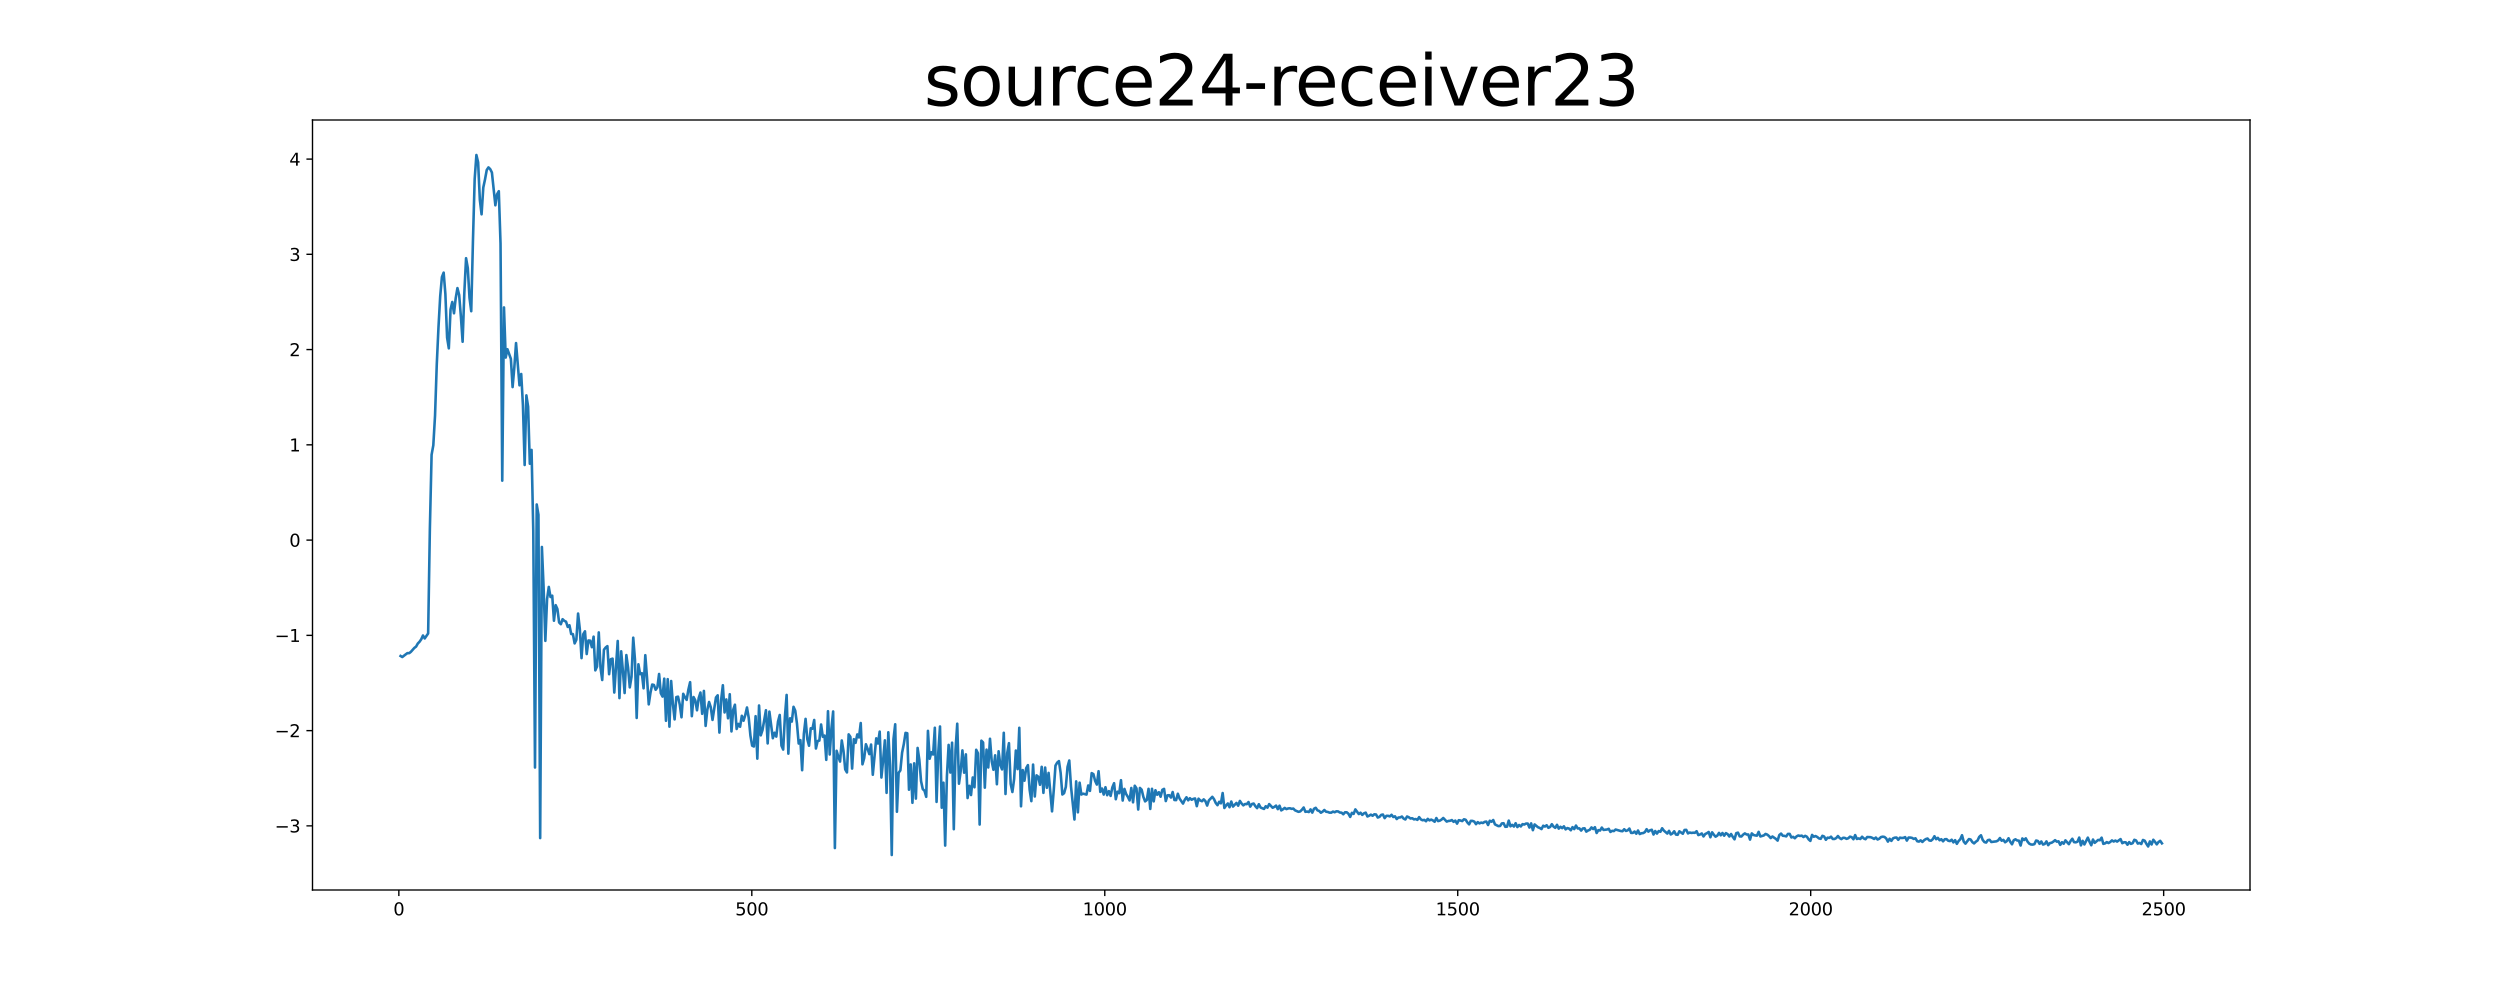 <?xml version="1.0" encoding="utf-8" standalone="no"?>
<!DOCTYPE svg PUBLIC "-//W3C//DTD SVG 1.1//EN"
  "http://www.w3.org/Graphics/SVG/1.1/DTD/svg11.dtd">
<svg xmlns:xlink="http://www.w3.org/1999/xlink" width="1440pt" height="576pt" viewBox="0 0 1440 576" xmlns="http://www.w3.org/2000/svg" version="1.1">
 <defs>
  <style type="text/css">*{stroke-linejoin: round; stroke-linecap: butt}</style>
 </defs>
 <g id="figure_1">
  <g id="patch_1">
   <path d="M 0 576 
L 1440 576 
L 1440 0 
L 0 0 
z
" style="fill: #ffffff"/>
  </g>
  <g id="axes_1">
   <g id="patch_2">
    <path d="M 180 512.64 
L 1296 512.64 
L 1296 69.12 
L 180 69.12 
z
" style="fill: #ffffff"/>
   </g>
   <g id="matplotlib.axis_1">
    <g id="xtick_1">
     <g id="line2d_1">
      <defs>
       <path id="m1355309855" d="M 0 0 
L 0 3.5 
" style="stroke: #000000; stroke-width: 0.8"/>
      </defs>
      <g>
       <use xlink:href="#m1355309855" x="229.735" y="512.64" style="stroke: #000000; stroke-width: 0.8"/>
      </g>
     </g>
     <g id="text_1">
      <!-- 0 -->
      <g transform="translate(226.553 527.238) scale(0.1 -0.1)">
       <defs>
        <path id="DejaVuSans-30" d="M 2034 4250 
Q 1547 4250 1301 3770 
Q 1056 3291 1056 2328 
Q 1056 1369 1301 889 
Q 1547 409 2034 409 
Q 2525 409 2770 889 
Q 3016 1369 3016 2328 
Q 3016 3291 2770 3770 
Q 2525 4250 2034 4250 
z
M 2034 4750 
Q 2819 4750 3233 4129 
Q 3647 3509 3647 2328 
Q 3647 1150 3233 529 
Q 2819 -91 2034 -91 
Q 1250 -91 836 529 
Q 422 1150 422 2328 
Q 422 3509 836 4129 
Q 1250 4750 2034 4750 
z
" transform="scale(0.016)"/>
       </defs>
       <use xlink:href="#DejaVuSans-30"/>
      </g>
     </g>
    </g>
    <g id="xtick_2">
     <g id="line2d_2">
      <g>
       <use xlink:href="#m1355309855" x="433.041" y="512.64" style="stroke: #000000; stroke-width: 0.8"/>
      </g>
     </g>
     <g id="text_2">
      <!-- 500 -->
      <g transform="translate(423.497 527.238) scale(0.1 -0.1)">
       <defs>
        <path id="DejaVuSans-35" d="M 691 4666 
L 3169 4666 
L 3169 4134 
L 1269 4134 
L 1269 2991 
Q 1406 3038 1543 3061 
Q 1681 3084 1819 3084 
Q 2600 3084 3056 2656 
Q 3513 2228 3513 1497 
Q 3513 744 3044 326 
Q 2575 -91 1722 -91 
Q 1428 -91 1123 -41 
Q 819 9 494 109 
L 494 744 
Q 775 591 1075 516 
Q 1375 441 1709 441 
Q 2250 441 2565 725 
Q 2881 1009 2881 1497 
Q 2881 1984 2565 2268 
Q 2250 2553 1709 2553 
Q 1456 2553 1204 2497 
Q 953 2441 691 2322 
L 691 4666 
z
" transform="scale(0.016)"/>
       </defs>
       <use xlink:href="#DejaVuSans-35"/>
       <use xlink:href="#DejaVuSans-30" x="63.623"/>
       <use xlink:href="#DejaVuSans-30" x="127.246"/>
      </g>
     </g>
    </g>
    <g id="xtick_3">
     <g id="line2d_3">
      <g>
       <use xlink:href="#m1355309855" x="636.347" y="512.64" style="stroke: #000000; stroke-width: 0.8"/>
      </g>
     </g>
     <g id="text_3">
      <!-- 1000 -->
      <g transform="translate(623.622 527.238) scale(0.1 -0.1)">
       <defs>
        <path id="DejaVuSans-31" d="M 794 531 
L 1825 531 
L 1825 4091 
L 703 3866 
L 703 4441 
L 1819 4666 
L 2450 4666 
L 2450 531 
L 3481 531 
L 3481 0 
L 794 0 
L 794 531 
z
" transform="scale(0.016)"/>
       </defs>
       <use xlink:href="#DejaVuSans-31"/>
       <use xlink:href="#DejaVuSans-30" x="63.623"/>
       <use xlink:href="#DejaVuSans-30" x="127.246"/>
       <use xlink:href="#DejaVuSans-30" x="190.869"/>
      </g>
     </g>
    </g>
    <g id="xtick_4">
     <g id="line2d_4">
      <g>
       <use xlink:href="#m1355309855" x="839.653" y="512.64" style="stroke: #000000; stroke-width: 0.8"/>
      </g>
     </g>
     <g id="text_4">
      <!-- 1500 -->
      <g transform="translate(826.928 527.238) scale(0.1 -0.1)">
       <use xlink:href="#DejaVuSans-31"/>
       <use xlink:href="#DejaVuSans-35" x="63.623"/>
       <use xlink:href="#DejaVuSans-30" x="127.246"/>
       <use xlink:href="#DejaVuSans-30" x="190.869"/>
      </g>
     </g>
    </g>
    <g id="xtick_5">
     <g id="line2d_5">
      <g>
       <use xlink:href="#m1355309855" x="1042.959" y="512.64" style="stroke: #000000; stroke-width: 0.8"/>
      </g>
     </g>
     <g id="text_5">
      <!-- 2000 -->
      <g transform="translate(1030.234 527.238) scale(0.1 -0.1)">
       <defs>
        <path id="DejaVuSans-32" d="M 1228 531 
L 3431 531 
L 3431 0 
L 469 0 
L 469 531 
Q 828 903 1448 1529 
Q 2069 2156 2228 2338 
Q 2531 2678 2651 2914 
Q 2772 3150 2772 3378 
Q 2772 3750 2511 3984 
Q 2250 4219 1831 4219 
Q 1534 4219 1204 4116 
Q 875 4013 500 3803 
L 500 4441 
Q 881 4594 1212 4672 
Q 1544 4750 1819 4750 
Q 2544 4750 2975 4387 
Q 3406 4025 3406 3419 
Q 3406 3131 3298 2873 
Q 3191 2616 2906 2266 
Q 2828 2175 2409 1742 
Q 1991 1309 1228 531 
z
" transform="scale(0.016)"/>
       </defs>
       <use xlink:href="#DejaVuSans-32"/>
       <use xlink:href="#DejaVuSans-30" x="63.623"/>
       <use xlink:href="#DejaVuSans-30" x="127.246"/>
       <use xlink:href="#DejaVuSans-30" x="190.869"/>
      </g>
     </g>
    </g>
    <g id="xtick_6">
     <g id="line2d_6">
      <g>
       <use xlink:href="#m1355309855" x="1246.265" y="512.64" style="stroke: #000000; stroke-width: 0.8"/>
      </g>
     </g>
     <g id="text_6">
      <!-- 2500 -->
      <g transform="translate(1233.54 527.238) scale(0.1 -0.1)">
       <use xlink:href="#DejaVuSans-32"/>
       <use xlink:href="#DejaVuSans-35" x="63.623"/>
       <use xlink:href="#DejaVuSans-30" x="127.246"/>
       <use xlink:href="#DejaVuSans-30" x="190.869"/>
      </g>
     </g>
    </g>
   </g>
   <g id="matplotlib.axis_2">
    <g id="ytick_1">
     <g id="line2d_7">
      <defs>
       <path id="m1d0ae97cf4" d="M 0 0 
L -3.5 0 
" style="stroke: #000000; stroke-width: 0.8"/>
      </defs>
      <g>
       <use xlink:href="#m1d0ae97cf4" x="180" y="475.7" style="stroke: #000000; stroke-width: 0.8"/>
      </g>
     </g>
     <g id="text_7">
      <!-- −3 -->
      <g transform="translate(158.258 479.499) scale(0.1 -0.1)">
       <defs>
        <path id="DejaVuSans-2212" d="M 678 2272 
L 4684 2272 
L 4684 1741 
L 678 1741 
L 678 2272 
z
" transform="scale(0.016)"/>
        <path id="DejaVuSans-33" d="M 2597 2516 
Q 3050 2419 3304 2112 
Q 3559 1806 3559 1356 
Q 3559 666 3084 287 
Q 2609 -91 1734 -91 
Q 1441 -91 1130 -33 
Q 819 25 488 141 
L 488 750 
Q 750 597 1062 519 
Q 1375 441 1716 441 
Q 2309 441 2620 675 
Q 2931 909 2931 1356 
Q 2931 1769 2642 2001 
Q 2353 2234 1838 2234 
L 1294 2234 
L 1294 2753 
L 1863 2753 
Q 2328 2753 2575 2939 
Q 2822 3125 2822 3475 
Q 2822 3834 2567 4026 
Q 2313 4219 1838 4219 
Q 1578 4219 1281 4162 
Q 984 4106 628 3988 
L 628 4550 
Q 988 4650 1302 4700 
Q 1616 4750 1894 4750 
Q 2613 4750 3031 4423 
Q 3450 4097 3450 3541 
Q 3450 3153 3228 2886 
Q 3006 2619 2597 2516 
z
" transform="scale(0.016)"/>
       </defs>
       <use xlink:href="#DejaVuSans-2212"/>
       <use xlink:href="#DejaVuSans-33" x="83.789"/>
      </g>
     </g>
    </g>
    <g id="ytick_2">
     <g id="line2d_8">
      <g>
       <use xlink:href="#m1d0ae97cf4" x="180" y="420.832" style="stroke: #000000; stroke-width: 0.8"/>
      </g>
     </g>
     <g id="text_8">
      <!-- −2 -->
      <g transform="translate(158.258 424.631) scale(0.1 -0.1)">
       <use xlink:href="#DejaVuSans-2212"/>
       <use xlink:href="#DejaVuSans-32" x="83.789"/>
      </g>
     </g>
    </g>
    <g id="ytick_3">
     <g id="line2d_9">
      <g>
       <use xlink:href="#m1d0ae97cf4" x="180" y="365.964" style="stroke: #000000; stroke-width: 0.8"/>
      </g>
     </g>
     <g id="text_9">
      <!-- −1 -->
      <g transform="translate(158.258 369.764) scale(0.1 -0.1)">
       <use xlink:href="#DejaVuSans-2212"/>
       <use xlink:href="#DejaVuSans-31" x="83.789"/>
      </g>
     </g>
    </g>
    <g id="ytick_4">
     <g id="line2d_10">
      <g>
       <use xlink:href="#m1d0ae97cf4" x="180" y="311.097" style="stroke: #000000; stroke-width: 0.8"/>
      </g>
     </g>
     <g id="text_10">
      <!-- 0 -->
      <g transform="translate(166.637 314.896) scale(0.1 -0.1)">
       <use xlink:href="#DejaVuSans-30"/>
      </g>
     </g>
    </g>
    <g id="ytick_5">
     <g id="line2d_11">
      <g>
       <use xlink:href="#m1d0ae97cf4" x="180" y="256.229" style="stroke: #000000; stroke-width: 0.8"/>
      </g>
     </g>
     <g id="text_11">
      <!-- 1 -->
      <g transform="translate(166.637 260.028) scale(0.1 -0.1)">
       <use xlink:href="#DejaVuSans-31"/>
      </g>
     </g>
    </g>
    <g id="ytick_6">
     <g id="line2d_12">
      <g>
       <use xlink:href="#m1d0ae97cf4" x="180" y="201.361" style="stroke: #000000; stroke-width: 0.8"/>
      </g>
     </g>
     <g id="text_12">
      <!-- 2 -->
      <g transform="translate(166.637 205.161) scale(0.1 -0.1)">
       <use xlink:href="#DejaVuSans-32"/>
      </g>
     </g>
    </g>
    <g id="ytick_7">
     <g id="line2d_13">
      <g>
       <use xlink:href="#m1d0ae97cf4" x="180" y="146.494" style="stroke: #000000; stroke-width: 0.8"/>
      </g>
     </g>
     <g id="text_13">
      <!-- 3 -->
      <g transform="translate(166.637 150.293) scale(0.1 -0.1)">
       <use xlink:href="#DejaVuSans-33"/>
      </g>
     </g>
    </g>
    <g id="ytick_8">
     <g id="line2d_14">
      <g>
       <use xlink:href="#m1d0ae97cf4" x="180" y="91.626" style="stroke: #000000; stroke-width: 0.8"/>
      </g>
     </g>
     <g id="text_14">
      <!-- 4 -->
      <g transform="translate(166.637 95.425) scale(0.1 -0.1)">
       <defs>
        <path id="DejaVuSans-34" d="M 2419 4116 
L 825 1625 
L 2419 1625 
L 2419 4116 
z
M 2253 4666 
L 3047 4666 
L 3047 1625 
L 3713 1625 
L 3713 1100 
L 3047 1100 
L 3047 0 
L 2419 0 
L 2419 1100 
L 313 1100 
L 313 1709 
L 2253 4666 
z
" transform="scale(0.016)"/>
       </defs>
       <use xlink:href="#DejaVuSans-34"/>
      </g>
     </g>
    </g>
   </g>
   <g id="line2d_15">
    <path d="M 230.727 377.845 
L 231.72 378.447 
L 233.705 376.905 
L 234.698 376.187 
L 235.691 376.227 
L 236.684 375.436 
L 238.669 373.185 
L 239.662 372.449 
L 240.654 370.675 
L 241.647 369.652 
L 242.64 368.223 
L 243.632 366.045 
L 244.625 367.754 
L 246.611 364.869 
L 247.603 304.589 
L 248.596 261.948 
L 249.589 256.485 
L 250.581 239.382 
L 251.574 210.006 
L 252.567 188.464 
L 253.56 170.604 
L 254.552 159.57 
L 255.545 157.032 
L 256.538 169.362 
L 257.53 194.482 
L 258.523 200.646 
L 259.516 178.26 
L 260.508 173.941 
L 261.501 180.45 
L 262.494 171.718 
L 263.487 165.947 
L 264.479 169.928 
L 265.472 182.325 
L 266.465 196.848 
L 267.457 168.504 
L 268.45 148.726 
L 269.443 154.364 
L 270.436 171.544 
L 271.428 179.258 
L 272.421 138.635 
L 273.414 103.113 
L 274.406 89.28 
L 275.399 93.531 
L 276.392 115.142 
L 277.384 123.442 
L 278.377 108.01 
L 279.37 103.343 
L 280.363 97.921 
L 281.355 96.418 
L 282.348 97.401 
L 283.341 99.385 
L 285.326 118.248 
L 286.319 111.884 
L 287.312 110.128 
L 288.304 140.318 
L 289.297 276.862 
L 290.29 177.087 
L 291.282 205.956 
L 292.275 201.143 
L 294.26 206.678 
L 295.253 222.962 
L 296.246 211.73 
L 297.239 197.612 
L 299.224 221.935 
L 300.217 215.425 
L 301.209 233.428 
L 302.202 267.836 
L 303.195 227.731 
L 304.188 234.28 
L 305.18 267.111 
L 306.173 259.157 
L 307.166 305.76 
L 308.158 442.093 
L 309.151 290.571 
L 310.144 296.534 
L 311.136 482.73 
L 312.129 315.056 
L 313.122 338.55 
L 314.115 369.134 
L 315.107 345.1 
L 316.1 338.07 
L 317.093 343.876 
L 318.085 343.114 
L 319.078 357.535 
L 320.071 348.58 
L 321.064 350.815 
L 322.056 358.537 
L 323.049 359.543 
L 324.042 356.659 
L 325.034 357.6 
L 326.027 358.083 
L 327.02 361.097 
L 328.012 360.153 
L 329.005 365.181 
L 329.998 365.253 
L 330.991 370.603 
L 331.983 368.492 
L 332.976 353.407 
L 333.969 362.356 
L 334.961 379.077 
L 335.954 365.293 
L 336.947 363.635 
L 337.94 376.728 
L 338.932 368.903 
L 339.925 369.018 
L 340.918 372.787 
L 341.91 366.711 
L 342.903 386.126 
L 343.896 383.885 
L 344.888 364.264 
L 345.881 384.482 
L 346.874 391.685 
L 347.867 374.256 
L 348.859 372.97 
L 349.852 372.179 
L 350.845 388.343 
L 351.837 379.715 
L 352.83 379.378 
L 353.823 398.899 
L 355.808 369.208 
L 356.801 402.101 
L 357.794 375.152 
L 358.786 386.396 
L 359.779 399.184 
L 360.772 377.32 
L 361.764 384.53 
L 362.757 395.939 
L 363.75 389.822 
L 364.743 367.307 
L 365.735 379.912 
L 366.728 413.539 
L 367.721 382.634 
L 368.713 388.314 
L 369.706 387.752 
L 370.699 396.467 
L 371.692 377.39 
L 372.684 390.402 
L 373.677 405.72 
L 374.67 399.018 
L 375.662 394.301 
L 376.655 394.543 
L 377.648 397.311 
L 378.64 395.915 
L 379.633 388.212 
L 380.626 399.284 
L 381.619 401.234 
L 382.611 390.908 
L 383.604 415.163 
L 384.597 391.191 
L 385.589 418.556 
L 386.582 392.267 
L 387.575 405.44 
L 388.568 414.372 
L 389.56 401.535 
L 390.553 401.278 
L 391.546 405.863 
L 392.538 413.158 
L 393.531 399.636 
L 394.524 401.591 
L 395.516 403.14 
L 396.509 397.239 
L 397.502 392.935 
L 398.495 412.52 
L 399.487 401.499 
L 400.48 403.398 
L 401.473 409.125 
L 402.465 402.085 
L 403.458 398.898 
L 404.451 411.156 
L 405.444 397.97 
L 406.436 418.122 
L 407.429 408.779 
L 408.422 404.343 
L 409.414 407.405 
L 410.407 414.666 
L 412.392 401.746 
L 413.385 400.499 
L 414.378 421.964 
L 415.371 403.23 
L 416.363 394.7 
L 417.356 410.373 
L 418.349 402.869 
L 419.341 413.725 
L 420.334 399.877 
L 421.327 421.304 
L 422.32 408.834 
L 423.312 405.916 
L 424.305 419.883 
L 425.298 416.962 
L 426.29 418.608 
L 427.283 412.296 
L 428.276 415.139 
L 429.268 411.898 
L 430.261 407.506 
L 431.254 413.416 
L 432.247 423.754 
L 433.239 429.49 
L 434.232 429.987 
L 435.225 412.524 
L 436.217 436.982 
L 437.21 406.363 
L 438.203 423.563 
L 439.196 420.531 
L 441.181 409.092 
L 442.174 428.209 
L 443.166 409.885 
L 445.152 425.212 
L 446.144 422.055 
L 447.137 424.292 
L 448.13 415.606 
L 449.123 411.824 
L 450.115 429.473 
L 451.108 431.752 
L 452.101 412.898 
L 453.093 400.284 
L 454.086 434.103 
L 455.079 413.727 
L 456.072 415.643 
L 457.064 407.125 
L 458.057 409.352 
L 459.05 416.792 
L 460.042 428.272 
L 461.035 426.32 
L 462.028 443.644 
L 463.02 422.703 
L 464.013 414.071 
L 465.006 425.716 
L 465.999 429.538 
L 466.991 419.488 
L 467.984 419.752 
L 468.977 414.707 
L 469.969 431.141 
L 470.962 426.821 
L 471.955 426.579 
L 472.948 417.306 
L 473.94 424.407 
L 474.933 423.683 
L 475.926 437.682 
L 476.918 409.655 
L 477.911 434.592 
L 478.904 419.566 
L 479.896 409.806 
L 480.889 488.475 
L 481.882 432.448 
L 482.875 435.865 
L 483.867 438.663 
L 484.86 426.507 
L 485.853 432.61 
L 486.845 443.181 
L 487.838 444.917 
L 488.831 422.993 
L 489.824 424.427 
L 490.816 442.699 
L 491.809 425.771 
L 492.802 427.888 
L 493.794 423.027 
L 494.787 424.772 
L 495.78 416.47 
L 496.772 440.248 
L 497.765 436.692 
L 498.758 428.691 
L 499.751 431.366 
L 500.743 434.379 
L 501.736 428.854 
L 502.729 446.259 
L 504.714 425.279 
L 505.707 428.278 
L 506.7 421.412 
L 507.692 447.86 
L 508.685 437.909 
L 509.678 426.439 
L 510.67 456.685 
L 511.663 421.798 
L 512.656 440.935 
L 513.648 492.48 
L 514.641 425.815 
L 515.634 417.188 
L 516.627 467.571 
L 517.619 445.097 
L 518.612 443.749 
L 519.605 433.543 
L 520.597 428.581 
L 521.59 422.144 
L 522.583 422.352 
L 523.576 454.88 
L 524.568 440.317 
L 525.561 462.41 
L 526.554 439.677 
L 527.546 459.994 
L 528.539 430.808 
L 529.532 437.687 
L 530.524 449.962 
L 531.517 454.529 
L 532.51 455.442 
L 533.503 458.969 
L 534.495 420.976 
L 535.488 437.035 
L 536.481 433.277 
L 537.473 434.598 
L 538.466 419.187 
L 539.459 461.892 
L 540.452 433.476 
L 541.444 418.46 
L 542.437 465.241 
L 543.43 450.834 
L 544.422 487.05 
L 545.415 447.2 
L 546.408 429.06 
L 547.4 444.975 
L 548.393 427.785 
L 549.386 477.62 
L 550.379 432.033 
L 551.371 416.855 
L 552.364 451.414 
L 553.357 444.2 
L 554.349 432.222 
L 555.342 445.078 
L 556.335 434.508 
L 557.328 459.672 
L 558.32 452.634 
L 559.313 457.934 
L 560.306 447.826 
L 561.298 453.474 
L 562.291 431.871 
L 563.284 433.852 
L 564.276 474.938 
L 565.269 426.625 
L 566.262 427.648 
L 567.255 453.697 
L 568.247 431.784 
L 569.24 442.074 
L 570.233 425.53 
L 571.225 438.47 
L 572.218 443.386 
L 573.211 435.06 
L 574.204 451.72 
L 575.196 432.732 
L 576.189 440.681 
L 577.182 443.176 
L 578.174 422.089 
L 579.167 457.34 
L 580.16 433.798 
L 581.152 428.064 
L 582.145 451.501 
L 583.138 456.195 
L 584.131 448.739 
L 585.123 432.305 
L 586.116 443.007 
L 587.109 419.209 
L 588.101 464.43 
L 589.094 443.572 
L 590.087 449.681 
L 591.08 442.475 
L 592.072 440.714 
L 593.065 454.823 
L 594.058 461.46 
L 595.05 440.399 
L 596.043 458.772 
L 597.036 446.601 
L 598.028 447.4 
L 599.021 452.042 
L 600.014 441.694 
L 601.007 456.687 
L 601.999 442.109 
L 602.992 453.777 
L 603.985 445.185 
L 605.97 467.343 
L 606.963 455.139 
L 607.956 440.981 
L 608.948 439.265 
L 609.941 438.39 
L 610.934 445.223 
L 611.926 457.633 
L 612.919 456.87 
L 613.912 453.282 
L 614.904 441.742 
L 615.897 438.039 
L 616.89 452.999 
L 618.875 472.037 
L 619.868 450.068 
L 620.861 467.908 
L 621.853 450.818 
L 622.846 457.65 
L 623.839 457.141 
L 625.824 457.681 
L 626.817 452.431 
L 627.81 455.546 
L 628.802 445.317 
L 629.795 445.884 
L 630.788 449.782 
L 631.78 451.911 
L 632.773 444.222 
L 633.766 456.125 
L 634.759 454.189 
L 635.751 457.67 
L 636.744 453.436 
L 637.737 458.04 
L 638.729 455.686 
L 639.722 458.441 
L 640.715 453.537 
L 641.708 451.122 
L 642.7 460.356 
L 643.693 456.024 
L 644.686 456.864 
L 645.678 449.39 
L 646.671 461.113 
L 647.664 454.411 
L 648.656 457.357 
L 649.649 458.995 
L 650.642 461.06 
L 651.635 453.876 
L 652.627 462.141 
L 653.62 452.587 
L 654.613 454.088 
L 655.605 466.289 
L 656.598 453.846 
L 657.591 454.86 
L 658.584 459.004 
L 659.576 461.599 
L 660.569 460.8 
L 661.562 454.365 
L 662.554 465.944 
L 663.547 454.346 
L 664.54 461.59 
L 665.532 455.185 
L 666.525 457.772 
L 667.518 456.321 
L 668.511 458.914 
L 669.503 454.943 
L 670.496 454.39 
L 671.489 461.412 
L 672.481 458.111 
L 673.474 458.033 
L 674.467 459.39 
L 675.46 456.213 
L 676.452 460.796 
L 677.445 460.875 
L 678.438 457.193 
L 679.43 459.976 
L 681.416 462.859 
L 682.408 460.697 
L 683.401 459.231 
L 684.394 460.984 
L 685.387 459.77 
L 686.379 460.654 
L 687.372 460.173 
L 688.365 459.916 
L 689.357 464.355 
L 690.35 460.048 
L 691.343 461.055 
L 692.336 461.508 
L 693.328 460.43 
L 694.321 461.448 
L 695.314 464.003 
L 696.306 461.027 
L 698.292 458.97 
L 699.284 460.324 
L 700.277 462.526 
L 701.27 463.789 
L 702.263 461.836 
L 703.255 462.713 
L 704.248 456.795 
L 705.241 465.396 
L 706.233 463.967 
L 707.226 462.8 
L 708.219 464.965 
L 709.212 461.686 
L 710.204 464.582 
L 712.19 462.487 
L 713.182 464.083 
L 714.175 461.334 
L 715.168 462.832 
L 716.16 463.882 
L 717.153 463.1 
L 718.146 463.19 
L 719.139 461.978 
L 720.131 464.621 
L 721.124 463.101 
L 722.117 462.853 
L 723.109 464.398 
L 724.102 465.488 
L 725.095 463.227 
L 726.088 465.131 
L 728.073 465.947 
L 729.066 464.392 
L 730.058 465.221 
L 731.051 463.158 
L 733.036 465.261 
L 734.029 464.765 
L 735.022 464.031 
L 736.015 466.07 
L 737.007 464.087 
L 738 466.797 
L 738.993 466.15 
L 739.985 465.358 
L 740.978 466.043 
L 741.971 465.673 
L 742.964 465.561 
L 743.956 465.891 
L 744.949 465.744 
L 745.942 466.758 
L 747.927 467.615 
L 748.92 467.373 
L 749.912 466.397 
L 750.905 465.124 
L 751.898 467.604 
L 752.891 467.438 
L 753.883 467.734 
L 754.876 466.206 
L 755.869 468.07 
L 756.861 465.849 
L 757.854 465.294 
L 758.847 466.765 
L 759.84 467.104 
L 760.832 468.135 
L 761.825 467.503 
L 762.818 466.559 
L 763.81 467.553 
L 764.803 467.681 
L 765.796 468.085 
L 766.788 468.096 
L 767.781 467.474 
L 768.774 467.85 
L 769.767 467.316 
L 770.759 467.385 
L 771.752 468.011 
L 772.745 468.095 
L 773.737 469.016 
L 774.73 467.872 
L 775.723 467.879 
L 776.716 468.722 
L 777.708 470.546 
L 778.701 468.193 
L 779.694 468.798 
L 780.686 466.208 
L 782.672 468.903 
L 783.664 468.122 
L 784.657 469.384 
L 785.65 468.484 
L 786.643 468.086 
L 787.635 470.288 
L 788.628 469.845 
L 789.621 469.229 
L 790.613 469.871 
L 791.606 469.037 
L 792.599 469.155 
L 793.592 470.892 
L 794.584 470.511 
L 795.577 469.374 
L 796.57 469.173 
L 797.562 471.247 
L 798.555 469.935 
L 799.548 469.921 
L 800.54 470.247 
L 801.533 469.317 
L 802.526 470.596 
L 803.519 470.204 
L 804.511 471.767 
L 805.504 470.878 
L 806.497 470.844 
L 807.489 470.323 
L 808.482 471.499 
L 809.475 472.012 
L 810.468 470.305 
L 811.46 470.73 
L 812.453 471.464 
L 813.446 471.284 
L 814.438 471.962 
L 815.431 471.757 
L 816.424 472.245 
L 817.416 470.661 
L 818.409 471.961 
L 819.402 472.479 
L 820.395 472.245 
L 821.387 473.033 
L 822.38 471.661 
L 823.373 472.537 
L 824.365 472.088 
L 825.358 472.573 
L 826.351 473.334 
L 827.344 471.193 
L 828.336 472.951 
L 829.329 472.699 
L 830.322 472.083 
L 831.314 471.163 
L 833.3 473.226 
L 834.292 472.87 
L 835.285 472.765 
L 836.278 472.359 
L 837.271 473.379 
L 838.263 472.675 
L 839.256 474.41 
L 840.249 472.422 
L 841.241 472.61 
L 842.234 472.947 
L 843.227 471.914 
L 844.22 472.172 
L 845.212 473.746 
L 846.205 474.819 
L 847.198 472.81 
L 848.19 472.837 
L 849.183 473.245 
L 850.176 474.721 
L 851.168 473.549 
L 852.161 474.268 
L 853.154 473.807 
L 854.147 474.057 
L 855.139 473.409 
L 856.132 473.221 
L 857.125 475.208 
L 858.117 472.747 
L 859.11 473.304 
L 860.103 472.331 
L 861.096 474.852 
L 863.081 475.855 
L 864.074 475.753 
L 865.066 474.296 
L 866.059 474.174 
L 867.052 476.238 
L 868.044 476.159 
L 869.037 472.666 
L 870.03 475.954 
L 871.023 475.117 
L 872.015 476.096 
L 873.008 474.173 
L 874.001 476.394 
L 874.993 475.202 
L 875.986 476.03 
L 876.979 474.703 
L 877.972 474.952 
L 878.964 474.384 
L 879.957 474.358 
L 880.95 476.664 
L 881.942 474.265 
L 882.935 478.183 
L 883.928 474.881 
L 885.913 476.508 
L 886.906 476.898 
L 887.899 477.55 
L 888.891 475.622 
L 889.884 476.098 
L 890.877 475.344 
L 891.869 476.812 
L 892.862 476.35 
L 893.855 474.73 
L 894.848 476.143 
L 895.84 476.837 
L 896.833 475.094 
L 897.826 477.304 
L 898.818 476.222 
L 899.811 476.999 
L 900.804 475.962 
L 901.796 477.718 
L 902.789 476.973 
L 903.782 477.26 
L 904.775 478.238 
L 905.767 476.444 
L 906.76 477.558 
L 907.753 475.524 
L 908.745 477.184 
L 909.738 477.141 
L 910.731 478.41 
L 911.724 477.191 
L 912.716 477.095 
L 913.709 479.02 
L 914.702 478.361 
L 915.694 477.975 
L 916.687 476.594 
L 917.68 477.519 
L 918.672 476.472 
L 919.665 479.801 
L 920.658 478.161 
L 921.651 478.375 
L 922.643 476.681 
L 923.636 478.038 
L 925.621 477.804 
L 926.614 477.39 
L 927.607 479.199 
L 928.6 478.547 
L 929.592 478.702 
L 930.585 477.811 
L 933.563 478.668 
L 934.556 478.779 
L 935.548 477.642 
L 936.541 478.617 
L 937.534 478.285 
L 938.527 477.247 
L 939.519 479.751 
L 940.512 479.764 
L 941.505 478.963 
L 942.497 480.219 
L 943.49 478.372 
L 944.483 480.407 
L 945.476 479.964 
L 946.468 479.846 
L 947.461 479.278 
L 948.454 477.613 
L 949.446 479.019 
L 950.439 478.261 
L 951.432 477.947 
L 952.424 480.681 
L 953.417 478.674 
L 954.41 480.142 
L 955.403 478.687 
L 956.395 479.109 
L 957.388 477.084 
L 958.381 478.418 
L 960.366 480.123 
L 961.359 478.569 
L 962.352 480.654 
L 963.344 480.069 
L 964.337 478.812 
L 965.33 480.705 
L 966.322 480.848 
L 967.315 478.827 
L 969.3 480.241 
L 970.293 478.059 
L 971.286 477.997 
L 972.279 480.044 
L 973.271 479.534 
L 974.264 479.774 
L 975.257 479.637 
L 976.249 479.706 
L 977.242 478.786 
L 978.235 480.998 
L 979.228 480.658 
L 980.22 480.066 
L 981.213 481.789 
L 982.206 480.386 
L 983.198 479.921 
L 984.191 479.225 
L 985.184 482.263 
L 986.176 479.417 
L 987.169 480.796 
L 988.162 481.924 
L 989.155 481.328 
L 990.147 479.744 
L 991.14 481.139 
L 992.133 479.811 
L 993.125 481.363 
L 994.118 479.874 
L 995.111 480.479 
L 996.104 481.826 
L 997.096 480.38 
L 998.089 482.063 
L 999.082 483.449 
L 1000.074 479.904 
L 1001.067 479.606 
L 1002.06 481.755 
L 1003.052 481.82 
L 1004.045 480.763 
L 1005.038 480.038 
L 1006.031 480.66 
L 1007.023 480.667 
L 1008.016 483.609 
L 1009.009 480.044 
L 1010.001 480.932 
L 1010.994 481.205 
L 1011.987 481.335 
L 1012.98 479.152 
L 1013.972 481.801 
L 1015.958 481.211 
L 1016.95 480.344 
L 1017.943 480.744 
L 1018.936 481.566 
L 1019.928 482.724 
L 1020.921 481.825 
L 1022.907 483.198 
L 1023.899 484.193 
L 1024.892 480.97 
L 1025.885 480.152 
L 1026.877 481.392 
L 1027.87 481.468 
L 1028.863 481.758 
L 1029.856 480.321 
L 1030.848 480.332 
L 1031.841 482.371 
L 1032.834 482.029 
L 1033.826 482.827 
L 1034.819 481.775 
L 1035.812 481.229 
L 1036.804 481.508 
L 1037.797 481.322 
L 1038.79 482.127 
L 1039.783 481.447 
L 1040.775 481.96 
L 1041.768 483.477 
L 1042.761 484.362 
L 1043.753 480.913 
L 1044.746 481.961 
L 1045.739 481.562 
L 1046.732 482.103 
L 1047.724 482.918 
L 1048.717 483.169 
L 1049.71 481.431 
L 1050.702 481.833 
L 1051.695 483.71 
L 1052.688 482.494 
L 1053.68 482.654 
L 1054.673 481.932 
L 1055.666 483.235 
L 1056.659 483.258 
L 1057.651 482.732 
L 1058.644 481.552 
L 1059.637 482.709 
L 1060.629 483.318 
L 1061.622 482.565 
L 1062.615 482.634 
L 1063.608 483.178 
L 1064.6 482.83 
L 1065.593 481.912 
L 1066.586 482.214 
L 1067.578 483.411 
L 1068.571 481.014 
L 1069.564 483.245 
L 1070.556 482.919 
L 1071.549 483.257 
L 1072.542 481.96 
L 1073.535 482.939 
L 1074.527 483.385 
L 1075.52 482.114 
L 1077.505 482.232 
L 1078.498 482.634 
L 1079.491 483.231 
L 1080.484 482.437 
L 1081.476 483.553 
L 1082.469 483.102 
L 1083.462 482.139 
L 1084.454 481.928 
L 1085.447 482.08 
L 1086.44 482.926 
L 1087.432 484.769 
L 1088.425 483.119 
L 1089.418 484.354 
L 1090.411 482.856 
L 1091.403 482.499 
L 1092.396 482.415 
L 1093.389 483.729 
L 1094.381 482.484 
L 1095.374 482.689 
L 1096.367 482.612 
L 1097.36 482.175 
L 1098.352 484.179 
L 1099.345 482.422 
L 1100.338 482.438 
L 1101.33 482.624 
L 1102.323 483.22 
L 1103.316 482.862 
L 1104.308 484.535 
L 1105.301 484.755 
L 1106.294 484.06 
L 1107.287 484.965 
L 1108.279 483.983 
L 1109.272 483.307 
L 1110.265 482.989 
L 1111.257 484.117 
L 1112.25 484.262 
L 1113.243 483.402 
L 1114.236 481.671 
L 1115.228 483.372 
L 1116.221 482.607 
L 1117.214 483.971 
L 1118.206 483.388 
L 1119.199 484.6 
L 1120.192 483.414 
L 1121.184 483.335 
L 1122.177 484.261 
L 1123.17 484.465 
L 1124.163 483.678 
L 1125.155 485.227 
L 1126.148 483.934 
L 1127.141 486.04 
L 1128.133 484.435 
L 1129.126 483.411 
L 1130.119 481.094 
L 1131.112 484.761 
L 1132.104 485.94 
L 1134.09 483.309 
L 1135.082 483.548 
L 1136.075 485.046 
L 1137.068 485.805 
L 1138.06 484.838 
L 1139.053 484.147 
L 1140.046 482.038 
L 1141.039 481.121 
L 1142.031 483.789 
L 1143.024 485.037 
L 1144.017 485.316 
L 1145.009 483.903 
L 1146.002 483.728 
L 1146.995 484.995 
L 1149.973 484.602 
L 1150.966 484.039 
L 1151.958 482.711 
L 1152.951 484.254 
L 1153.944 483.769 
L 1154.936 485.149 
L 1155.929 484.461 
L 1156.922 482.833 
L 1157.915 484.874 
L 1158.907 486.306 
L 1159.9 483.982 
L 1160.893 483.439 
L 1161.885 484.118 
L 1162.878 484.231 
L 1163.871 487.018 
L 1164.864 482.946 
L 1165.856 483.871 
L 1166.849 482.886 
L 1167.842 484.738 
L 1168.834 485.933 
L 1169.827 486.417 
L 1170.82 486.497 
L 1171.812 486.211 
L 1172.805 484.151 
L 1173.798 484.396 
L 1174.791 486.047 
L 1175.783 484.681 
L 1176.776 486.461 
L 1177.769 486.138 
L 1178.761 484.639 
L 1179.754 486.811 
L 1180.747 485.608 
L 1181.74 485.422 
L 1182.732 484.764 
L 1183.725 483.944 
L 1184.718 484.807 
L 1185.71 484.597 
L 1186.703 486.644 
L 1187.696 485.125 
L 1188.688 485.979 
L 1189.681 484.041 
L 1191.667 486.235 
L 1192.659 484.422 
L 1193.652 483.13 
L 1194.645 485.067 
L 1195.637 485.186 
L 1196.63 484.814 
L 1197.623 482.448 
L 1198.616 486.932 
L 1199.608 484.325 
L 1200.601 486.4 
L 1202.586 482.485 
L 1203.579 484.892 
L 1204.572 486.861 
L 1205.564 483.572 
L 1206.557 485.478 
L 1208.543 483.792 
L 1209.535 483.978 
L 1210.528 482.5 
L 1211.521 486.062 
L 1212.513 485.782 
L 1213.506 485.061 
L 1214.499 485.586 
L 1215.492 484.986 
L 1216.484 484.07 
L 1217.477 484.723 
L 1218.47 484.163 
L 1219.462 484.76 
L 1221.448 483.322 
L 1222.44 485.676 
L 1223.433 485.14 
L 1224.426 485.17 
L 1225.419 486.567 
L 1226.411 485.053 
L 1227.404 486.073 
L 1228.397 485.679 
L 1229.389 483.722 
L 1230.382 484.111 
L 1231.375 485.9 
L 1232.368 485.542 
L 1233.36 486.156 
L 1234.353 483.825 
L 1235.346 484.234 
L 1236.338 486.041 
L 1237.331 487.563 
L 1238.324 484.655 
L 1239.316 486.42 
L 1240.309 483.704 
L 1241.302 484.931 
L 1242.295 486.347 
L 1243.287 485.018 
L 1244.28 484.323 
L 1245.273 485.762 
L 1245.273 485.762 
" clip-path="url(#pd5ea5e2faf)" style="fill: none; stroke: #1f77b4; stroke-width: 1.5; stroke-linecap: square"/>
   </g>
   <g id="patch_3">
    <path d="M 180 512.64 
L 180 69.12 
" style="fill: none; stroke: #000000; stroke-width: 0.8; stroke-linejoin: miter; stroke-linecap: square"/>
   </g>
   <g id="patch_4">
    <path d="M 1296 512.64 
L 1296 69.12 
" style="fill: none; stroke: #000000; stroke-width: 0.8; stroke-linejoin: miter; stroke-linecap: square"/>
   </g>
   <g id="patch_5">
    <path d="M 180 512.64 
L 1296 512.64 
" style="fill: none; stroke: #000000; stroke-width: 0.8; stroke-linejoin: miter; stroke-linecap: square"/>
   </g>
   <g id="patch_6">
    <path d="M 180 69.12 
L 1296 69.12 
" style="fill: none; stroke: #000000; stroke-width: 0.8; stroke-linejoin: miter; stroke-linecap: square"/>
   </g>
   <g id="text_15">
    <!-- source24-receiver23 -->
    <g transform="translate(532.175 60.801) scale(0.4 -0.4)">
     <defs>
      <path id="DejaVuSans-73" d="M 2834 3397 
L 2834 2853 
Q 2591 2978 2328 3040 
Q 2066 3103 1784 3103 
Q 1356 3103 1142 2972 
Q 928 2841 928 2578 
Q 928 2378 1081 2264 
Q 1234 2150 1697 2047 
L 1894 2003 
Q 2506 1872 2764 1633 
Q 3022 1394 3022 966 
Q 3022 478 2636 193 
Q 2250 -91 1575 -91 
Q 1294 -91 989 -36 
Q 684 19 347 128 
L 347 722 
Q 666 556 975 473 
Q 1284 391 1588 391 
Q 1994 391 2212 530 
Q 2431 669 2431 922 
Q 2431 1156 2273 1281 
Q 2116 1406 1581 1522 
L 1381 1569 
Q 847 1681 609 1914 
Q 372 2147 372 2553 
Q 372 3047 722 3315 
Q 1072 3584 1716 3584 
Q 2034 3584 2315 3537 
Q 2597 3491 2834 3397 
z
" transform="scale(0.016)"/>
      <path id="DejaVuSans-6f" d="M 1959 3097 
Q 1497 3097 1228 2736 
Q 959 2375 959 1747 
Q 959 1119 1226 758 
Q 1494 397 1959 397 
Q 2419 397 2687 759 
Q 2956 1122 2956 1747 
Q 2956 2369 2687 2733 
Q 2419 3097 1959 3097 
z
M 1959 3584 
Q 2709 3584 3137 3096 
Q 3566 2609 3566 1747 
Q 3566 888 3137 398 
Q 2709 -91 1959 -91 
Q 1206 -91 779 398 
Q 353 888 353 1747 
Q 353 2609 779 3096 
Q 1206 3584 1959 3584 
z
" transform="scale(0.016)"/>
      <path id="DejaVuSans-75" d="M 544 1381 
L 544 3500 
L 1119 3500 
L 1119 1403 
Q 1119 906 1312 657 
Q 1506 409 1894 409 
Q 2359 409 2629 706 
Q 2900 1003 2900 1516 
L 2900 3500 
L 3475 3500 
L 3475 0 
L 2900 0 
L 2900 538 
Q 2691 219 2414 64 
Q 2138 -91 1772 -91 
Q 1169 -91 856 284 
Q 544 659 544 1381 
z
M 1991 3584 
L 1991 3584 
z
" transform="scale(0.016)"/>
      <path id="DejaVuSans-72" d="M 2631 2963 
Q 2534 3019 2420 3045 
Q 2306 3072 2169 3072 
Q 1681 3072 1420 2755 
Q 1159 2438 1159 1844 
L 1159 0 
L 581 0 
L 581 3500 
L 1159 3500 
L 1159 2956 
Q 1341 3275 1631 3429 
Q 1922 3584 2338 3584 
Q 2397 3584 2469 3576 
Q 2541 3569 2628 3553 
L 2631 2963 
z
" transform="scale(0.016)"/>
      <path id="DejaVuSans-63" d="M 3122 3366 
L 3122 2828 
Q 2878 2963 2633 3030 
Q 2388 3097 2138 3097 
Q 1578 3097 1268 2742 
Q 959 2388 959 1747 
Q 959 1106 1268 751 
Q 1578 397 2138 397 
Q 2388 397 2633 464 
Q 2878 531 3122 666 
L 3122 134 
Q 2881 22 2623 -34 
Q 2366 -91 2075 -91 
Q 1284 -91 818 406 
Q 353 903 353 1747 
Q 353 2603 823 3093 
Q 1294 3584 2113 3584 
Q 2378 3584 2631 3529 
Q 2884 3475 3122 3366 
z
" transform="scale(0.016)"/>
      <path id="DejaVuSans-65" d="M 3597 1894 
L 3597 1613 
L 953 1613 
Q 991 1019 1311 708 
Q 1631 397 2203 397 
Q 2534 397 2845 478 
Q 3156 559 3463 722 
L 3463 178 
Q 3153 47 2828 -22 
Q 2503 -91 2169 -91 
Q 1331 -91 842 396 
Q 353 884 353 1716 
Q 353 2575 817 3079 
Q 1281 3584 2069 3584 
Q 2775 3584 3186 3129 
Q 3597 2675 3597 1894 
z
M 3022 2063 
Q 3016 2534 2758 2815 
Q 2500 3097 2075 3097 
Q 1594 3097 1305 2825 
Q 1016 2553 972 2059 
L 3022 2063 
z
" transform="scale(0.016)"/>
      <path id="DejaVuSans-2d" d="M 313 2009 
L 1997 2009 
L 1997 1497 
L 313 1497 
L 313 2009 
z
" transform="scale(0.016)"/>
      <path id="DejaVuSans-69" d="M 603 3500 
L 1178 3500 
L 1178 0 
L 603 0 
L 603 3500 
z
M 603 4863 
L 1178 4863 
L 1178 4134 
L 603 4134 
L 603 4863 
z
" transform="scale(0.016)"/>
      <path id="DejaVuSans-76" d="M 191 3500 
L 800 3500 
L 1894 563 
L 2988 3500 
L 3597 3500 
L 2284 0 
L 1503 0 
L 191 3500 
z
" transform="scale(0.016)"/>
     </defs>
     <use xlink:href="#DejaVuSans-73"/>
     <use xlink:href="#DejaVuSans-6f" x="52.1"/>
     <use xlink:href="#DejaVuSans-75" x="113.281"/>
     <use xlink:href="#DejaVuSans-72" x="176.66"/>
     <use xlink:href="#DejaVuSans-63" x="215.523"/>
     <use xlink:href="#DejaVuSans-65" x="270.504"/>
     <use xlink:href="#DejaVuSans-32" x="332.027"/>
     <use xlink:href="#DejaVuSans-34" x="395.65"/>
     <use xlink:href="#DejaVuSans-2d" x="459.273"/>
     <use xlink:href="#DejaVuSans-72" x="495.357"/>
     <use xlink:href="#DejaVuSans-65" x="534.221"/>
     <use xlink:href="#DejaVuSans-63" x="595.744"/>
     <use xlink:href="#DejaVuSans-65" x="650.725"/>
     <use xlink:href="#DejaVuSans-69" x="712.248"/>
     <use xlink:href="#DejaVuSans-76" x="740.031"/>
     <use xlink:href="#DejaVuSans-65" x="799.211"/>
     <use xlink:href="#DejaVuSans-72" x="860.734"/>
     <use xlink:href="#DejaVuSans-32" x="901.848"/>
     <use xlink:href="#DejaVuSans-33" x="965.471"/>
    </g>
   </g>
  </g>
 </g>
 <defs>
  <clipPath id="pd5ea5e2faf">
   <rect x="180" y="69.12" width="1116" height="443.52"/>
  </clipPath>
 </defs>
</svg>
